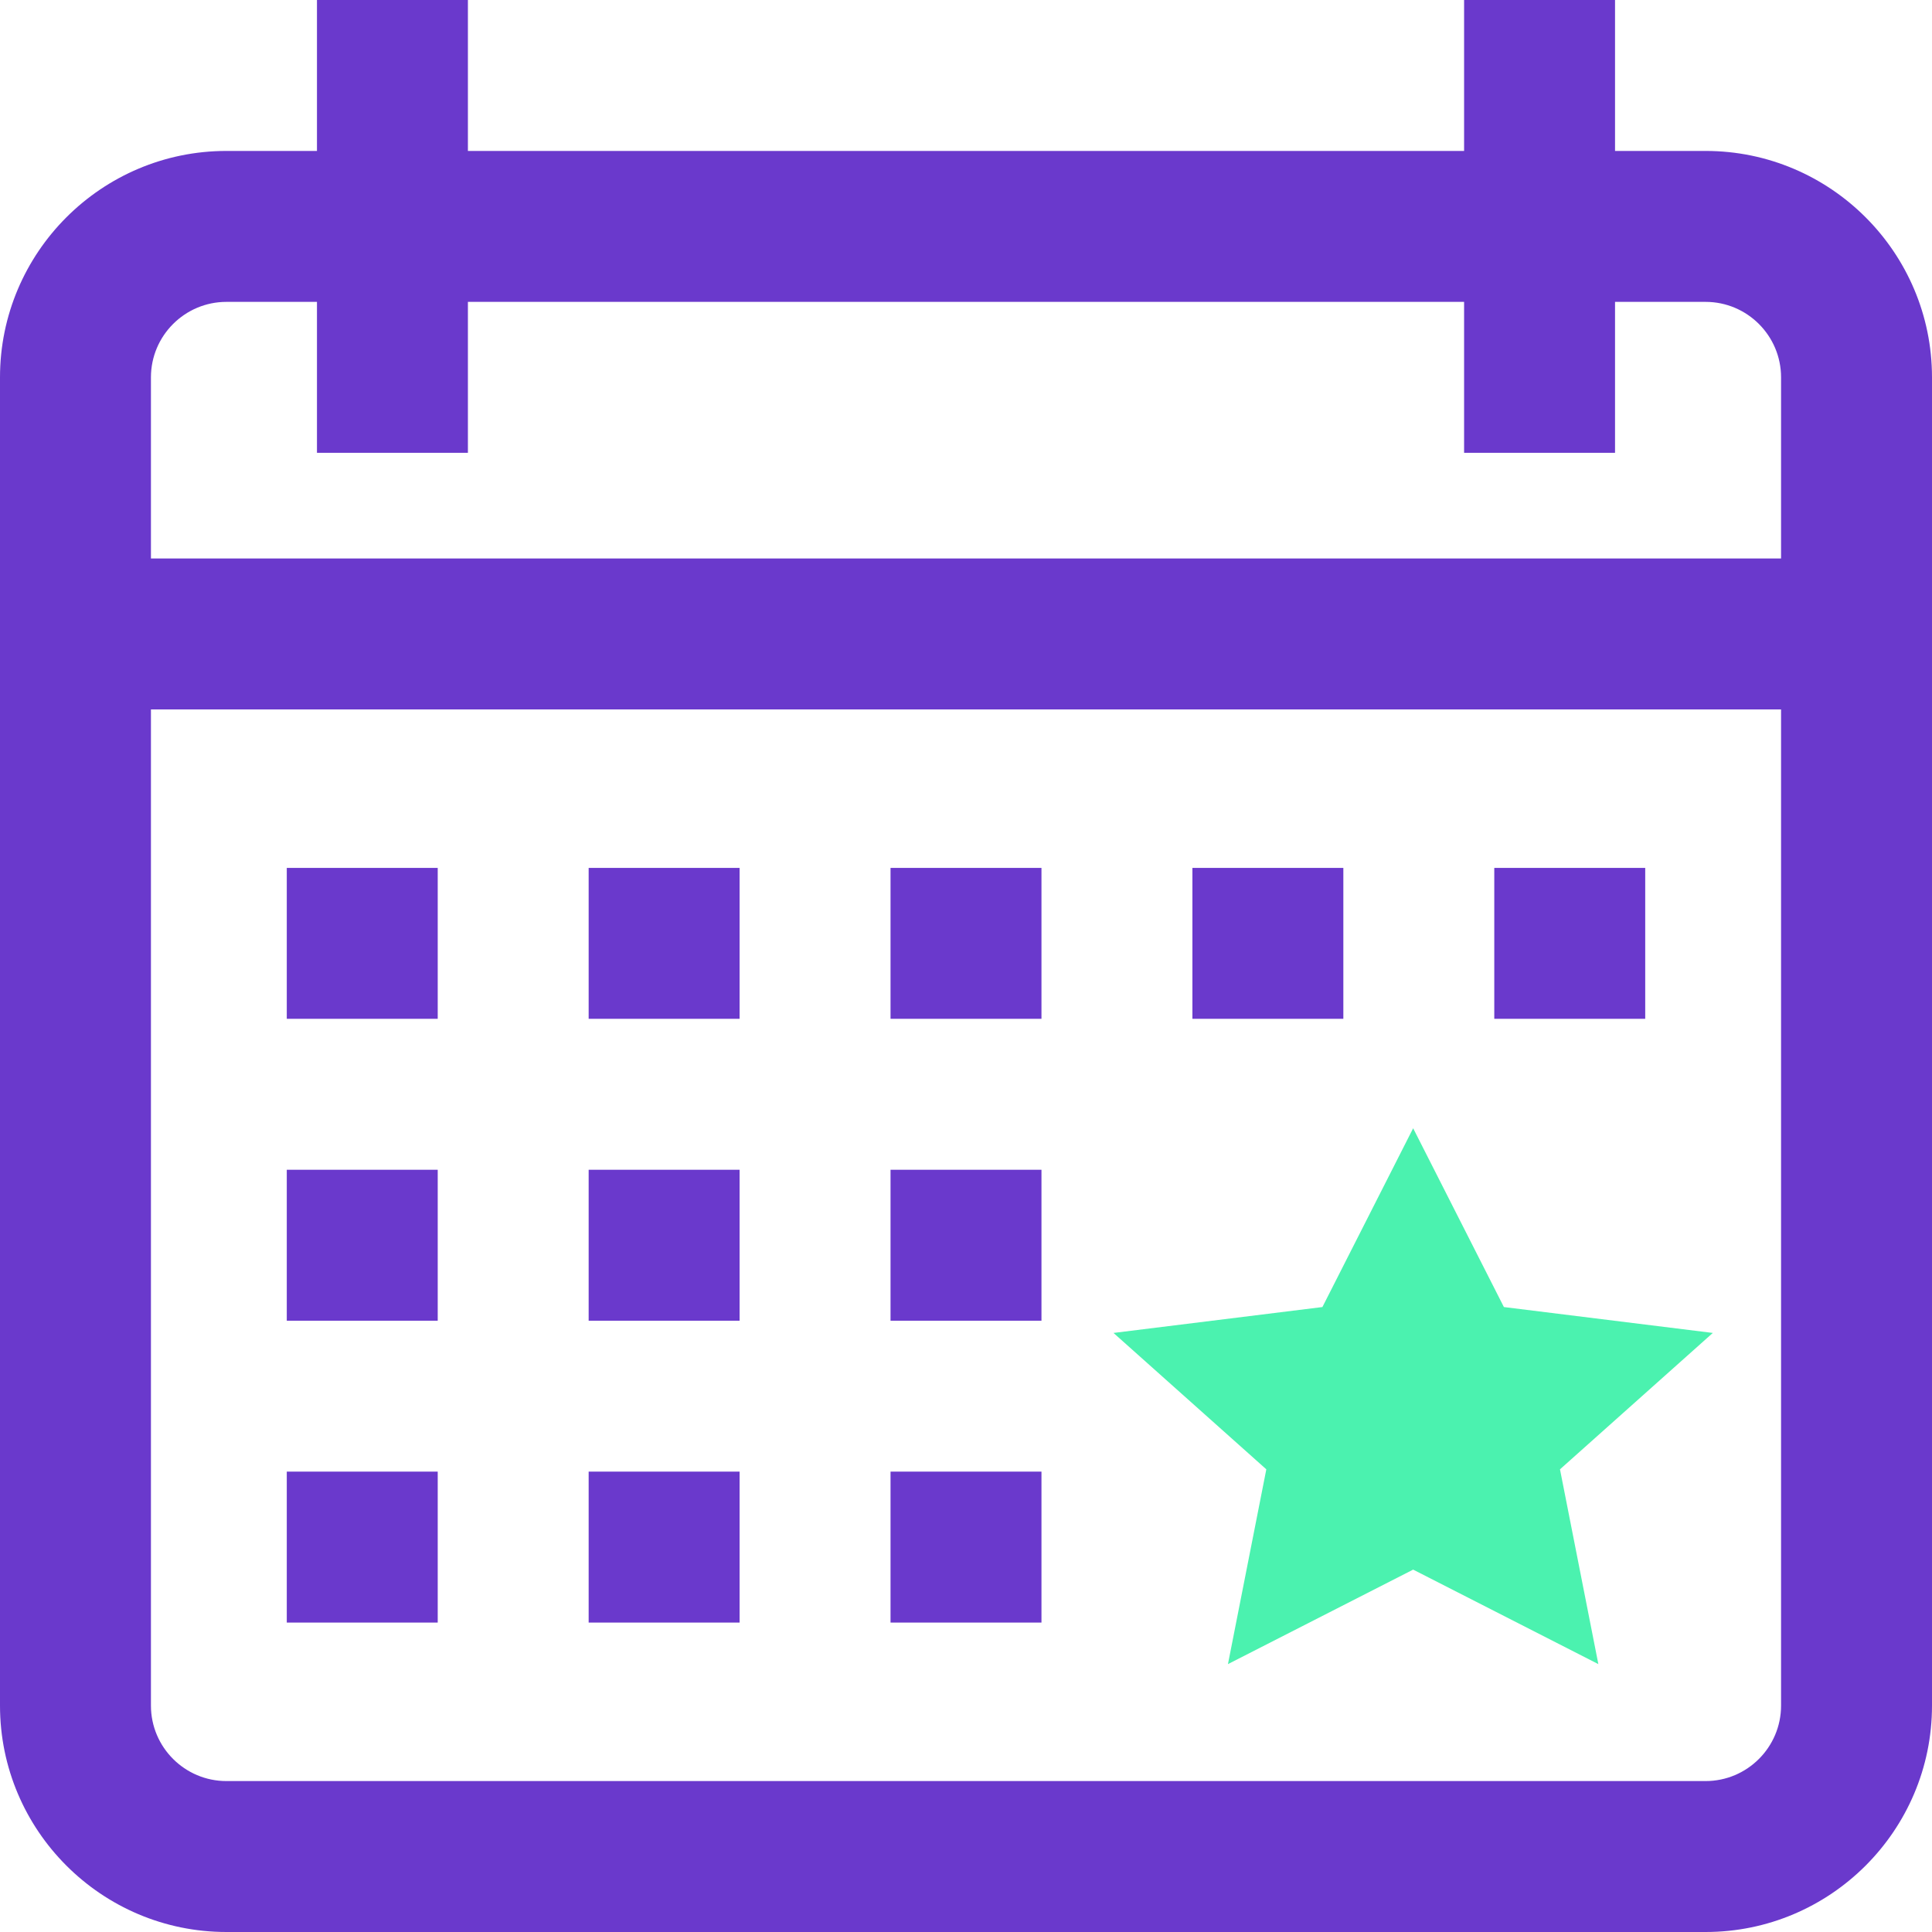 <svg width="512" height="512" viewBox="0 0 512 512" fill="none" xmlns="http://www.w3.org/2000/svg">
<path d="M452 40H428V0H388V40H124V0H84V40H60C26.914 40 0 66.914 0 100V452C0 485.086 26.914 512 60 512H452C485.086 512 512 485.086 512 452V100C512 66.914 485.086 40 452 40ZM60 80H84V120H124V80H388V120H428V80H452C463.027 80 472 88.973 472 100V148H40V100C40 88.973 48.973 80 60 80ZM452 472H60C48.973 472 40 463.027 40 452V188H472V452C472 463.027 463.027 472 452 472ZM76 230H116V270H76V230ZM156 230H196V270H156V230ZM236 230H276V270H236V230ZM356 270H316V230H356V270ZM436 270H396V230H436V270ZM76 310H116V350H76V310ZM156 310H196V350H156V310ZM236 310H276V350H236V310ZM76 390H116V430H76V390ZM156 390H196V430H156V390ZM236 390H276V430H236V390ZM442 354.949L409 386.48L416.789 431L376 409.98L335.211 431L343 386.48L310 354.949L355.605 348.457L376 307.949L396.395 348.453L442 354.949Z" fill="#6A39CC"/>
<path d="M374.5 299L398.549 346.381L453.913 353.242L413.412 389.386L423.58 441.008L374.5 415.965L325.42 441.008L335.588 389.386L295.087 353.242L350.451 346.381L374.5 299Z" fill="#4BF2AF"/>
</svg>
